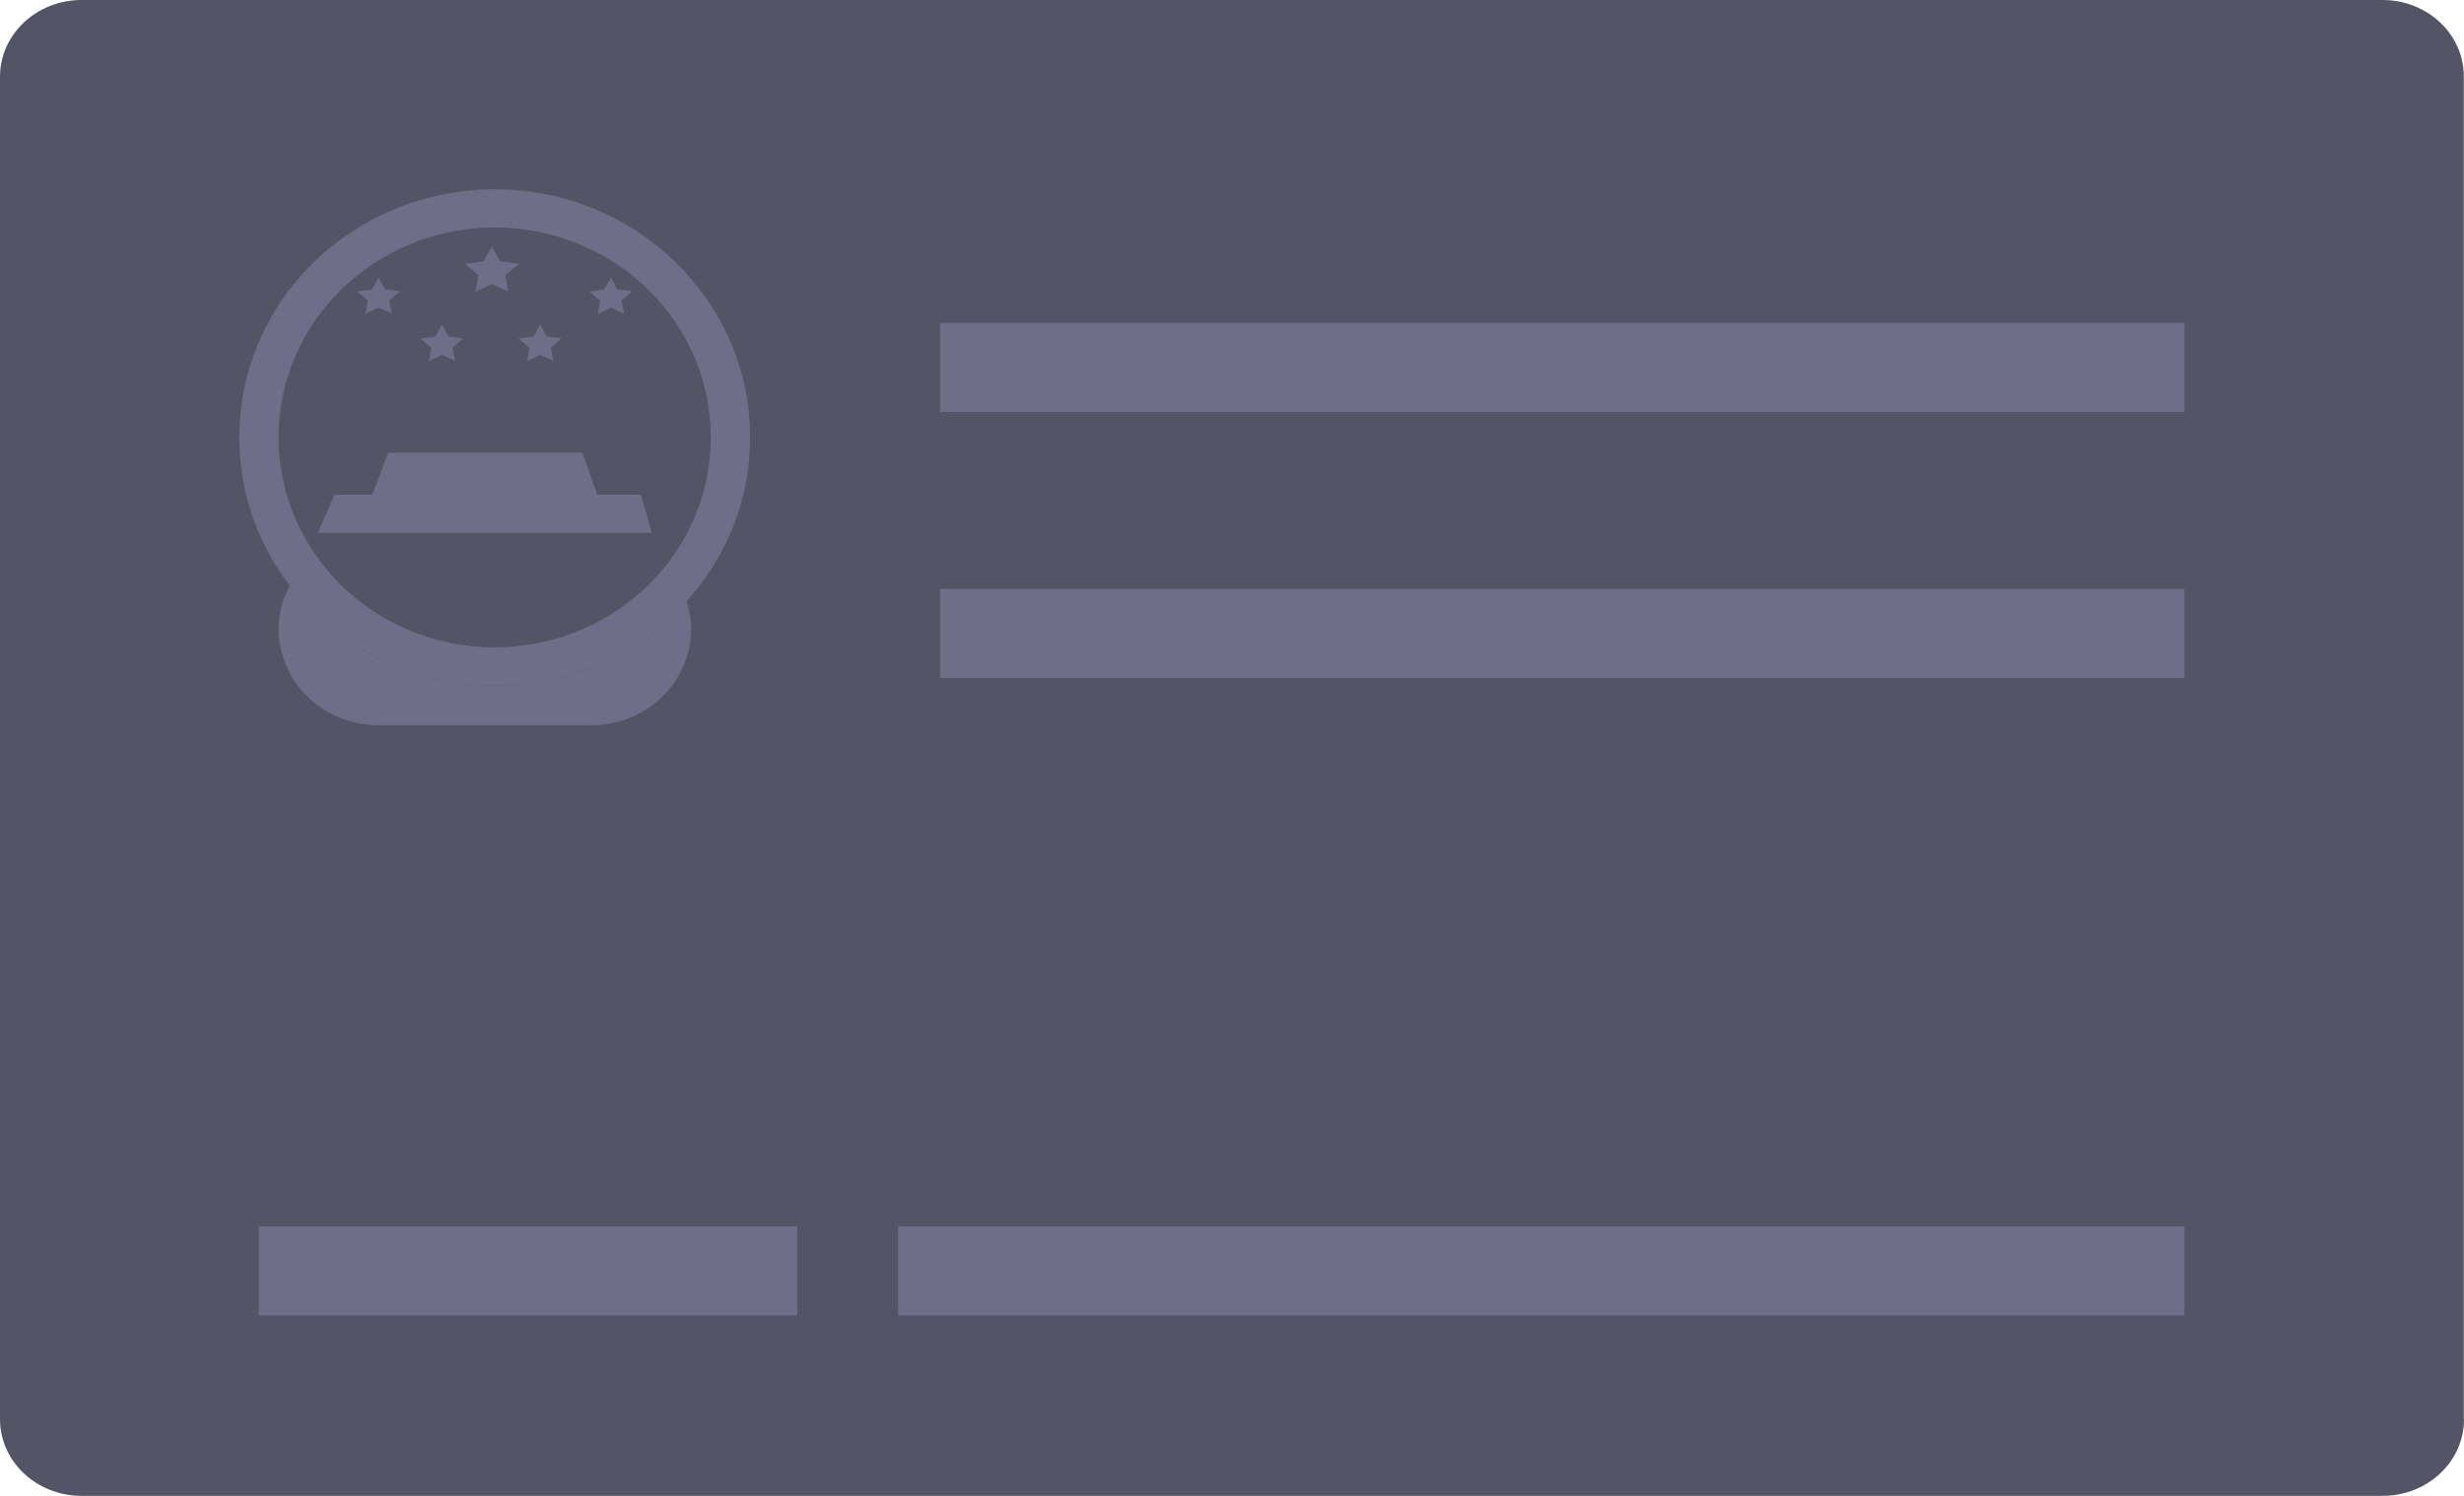 <svg width="280" height="170" viewBox="0 0 280 170" fill="none" xmlns="http://www.w3.org/2000/svg">
<path d="M280 161.285C280.003 162.426 279.767 163.558 279.305 164.614C278.843 165.67 278.164 166.63 277.307 167.439C276.451 168.248 275.433 168.891 274.312 169.33C273.191 169.77 271.989 169.997 270.774 170H9.227C4.124 169.979 0 166.082 0 161.285V8.674C0.024 3.893 4.141 0.022 9.227 0H270.774C271.986 0.002 273.185 0.229 274.303 0.668C275.421 1.106 276.436 1.748 277.291 2.555C278.146 3.362 278.823 4.32 279.284 5.374C279.745 6.427 279.981 7.556 279.978 8.695V161.284L280 161.285Z" fill="#545467"/>
<path fill-rule="evenodd" clip-rule="evenodd" d="M32.925 66.539C38.216 73.438 46.679 77.906 56.216 77.906C64.909 77.906 72.71 74.193 78.029 68.311C78.332 69.248 78.51 70.24 78.543 71.269V71.572H78.543C78.523 73.026 78.206 74.461 77.611 75.795C77.016 77.129 76.155 78.335 75.078 79.343C74 80.352 72.727 81.142 71.333 81.67C69.939 82.198 68.45 82.452 66.954 82.418H43.242C41.747 82.449 40.26 82.193 38.867 81.665C37.474 81.136 36.203 80.345 35.126 79.337C34.049 78.329 33.188 77.124 32.592 75.791C31.996 74.459 31.678 73.025 31.654 71.572V71.334C31.7 69.603 32.154 67.977 32.925 66.539ZM248.235 46.825H106.832V36.695H248.235V46.825ZM248.235 77.06H106.832V66.931H248.235V77.06ZM90.6 149.483H29.421V139.375H90.6V149.483ZM248.235 149.483H102.055V139.375H248.235V149.483Z" fill="#6E6E88"/>
<path fill-rule="evenodd" clip-rule="evenodd" d="M56.214 77.909C40.183 77.909 27.188 65.285 27.188 49.712C27.188 46.01 27.939 42.343 29.397 38.922C30.856 35.501 32.994 32.392 35.689 29.774C38.385 27.156 41.585 25.079 45.106 23.662C48.628 22.245 52.402 21.515 56.214 21.516C72.244 21.516 85.24 34.14 85.24 49.712C85.24 65.285 72.245 77.909 56.214 77.909ZM46.816 71.753C37.638 68.061 31.654 59.36 31.654 49.711C31.654 36.534 42.65 25.851 56.214 25.852C66.148 25.852 75.104 31.664 78.905 40.58C82.707 49.495 80.605 59.758 73.581 66.582C66.557 73.404 55.993 75.447 46.816 71.753Z" fill="#6E6E88"/>
<path fill-rule="evenodd" clip-rule="evenodd" d="M55.901 32.276L57.776 33.143L57.42 31.299L58.961 29.977L56.84 29.695L55.901 28.023L54.942 29.695L52.843 29.977L54.383 31.299L54.003 33.143L55.901 32.276ZM43.04 34.965L44.559 35.658L44.224 34.162L45.451 33.099L43.754 32.882L43.019 31.538L42.281 32.904L40.584 33.12L41.813 34.183L41.522 35.658L43.04 34.965ZM69.432 34.965L70.95 35.658L70.615 34.162L71.843 33.099L70.147 32.882L69.409 31.538L68.673 32.904L66.976 33.12L68.204 34.183L67.913 35.658L69.432 34.965ZM61.393 40.322L62.912 41.038L62.578 39.52L63.805 38.457L62.131 38.239L61.372 36.895L60.635 38.262L58.937 38.478L60.166 39.541L59.899 41.038L61.393 40.322ZM50.23 40.322L51.748 41.038L51.414 39.52L52.642 38.457L50.967 38.239L50.207 36.895L49.471 38.262L47.774 38.478L49.002 39.541L48.734 41.038L50.23 40.322ZM74.075 60.559H36.119L38.016 56.221H42.297L44.112 51.469H66.172L67.868 56.221H72.826L74.075 60.559Z" fill="#6E6E88"/>
</svg>
